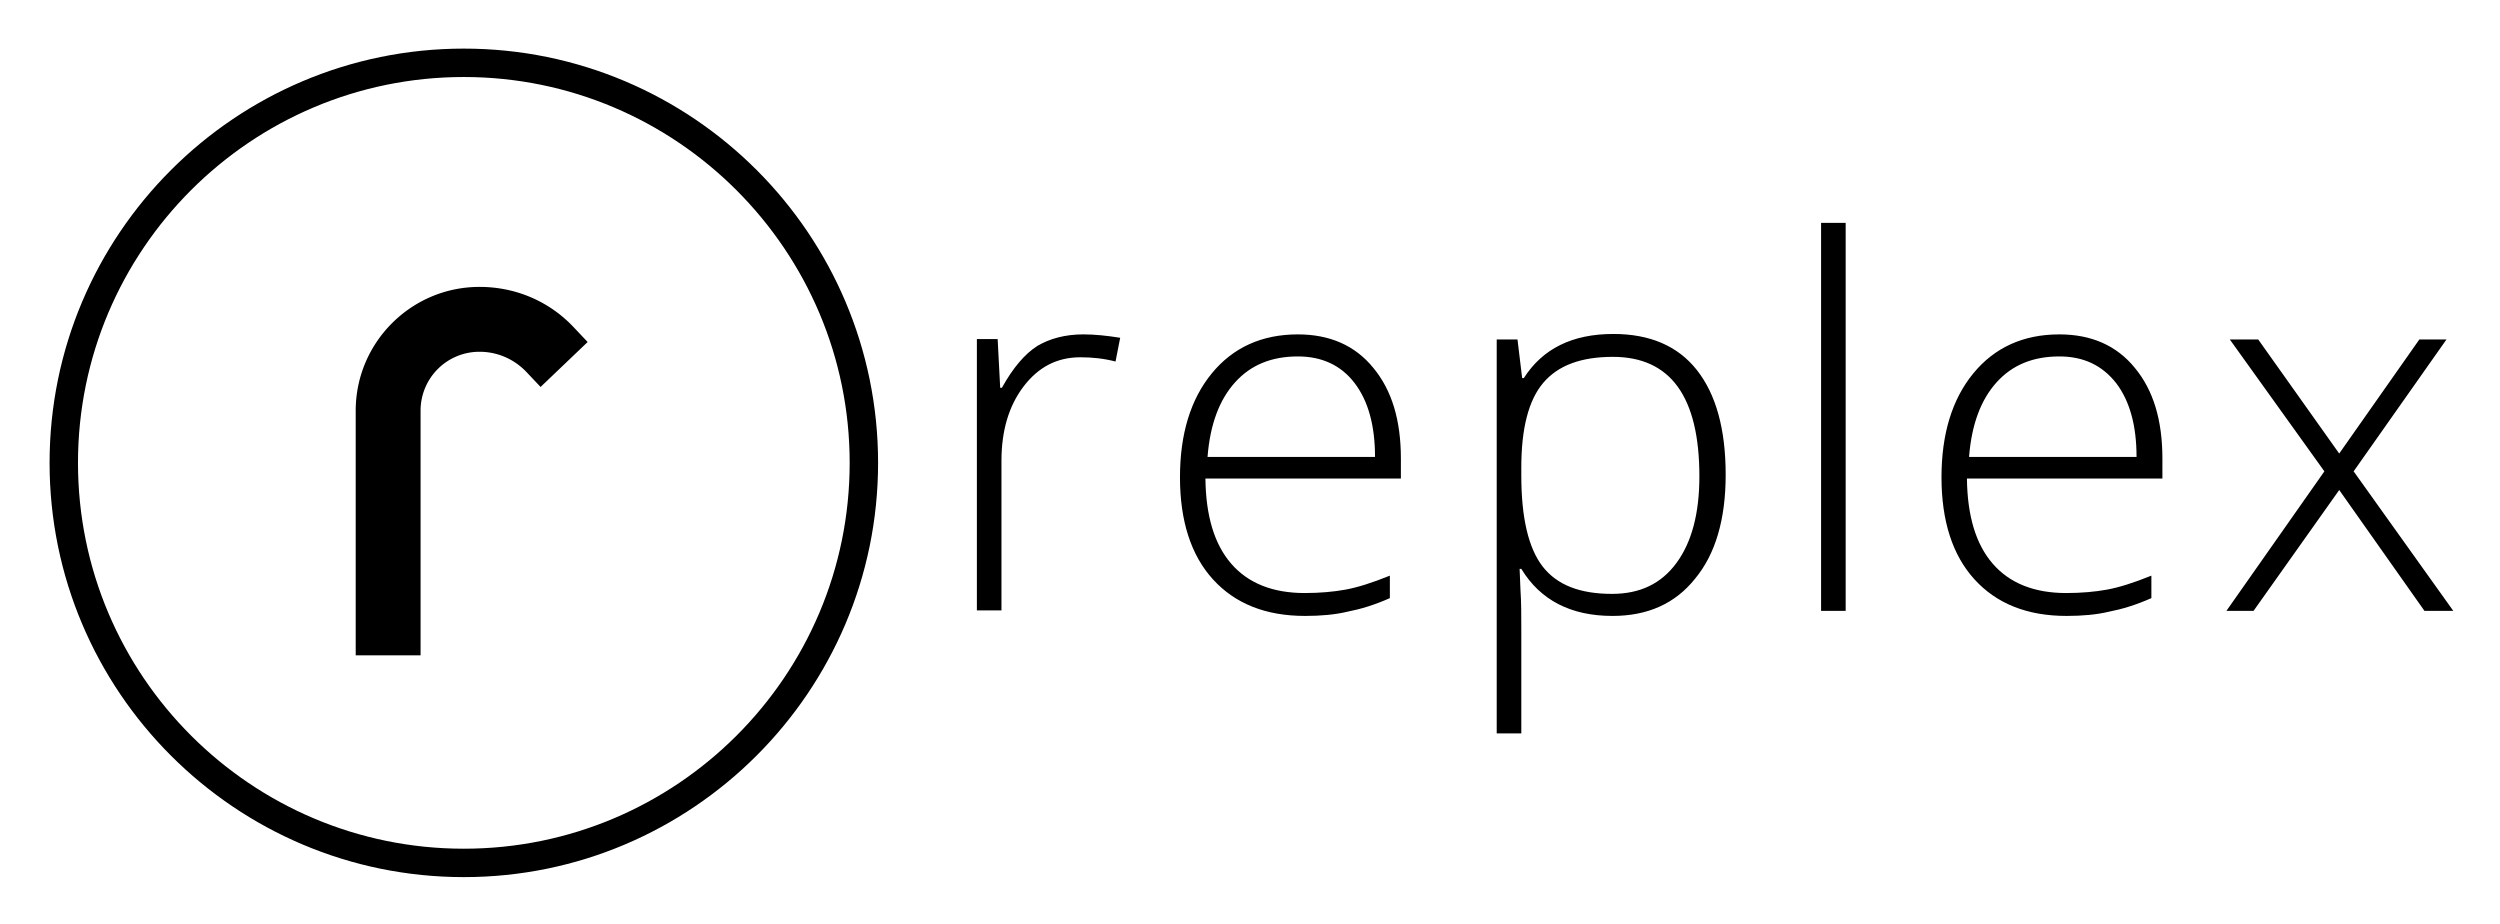 <svg xmlns="http://www.w3.org/2000/svg" role="img" viewBox="0.85 48.85 397.80 147.05"><title>Replex (member) logo</title><defs><clipPath id="a"><path d="M297 782.84l2574-.043.01 398.159-2574 .044z"/></clipPath></defs><path fill="none" d="M0 0h400v245H0z" pointer-events="none"/><g clip-path="url(#a)" transform="matrix(.713 0 0 -.713 113.917 245)"><path fill="#0b8bb3" d="M117.019 326.912s12.063-64.528-2.124-189.263c35.67 2.118 73.247 1.657 83.996-8.248 0 0-13.67 132.177-84.25 214.102 0 0 1.489-5.977 2.378-16.594z"/><path fill="#0b8bb3" d="M197.031 124.963s-23.604 20.516-155.565.088c0 0 69.058 5.878 105.677 4.053 30.608-1.527 47.111-7.298 49.548-15.364 0 0 7.23 6.19.34 11.223"/><path fill="#9acce8" d="M116.602 285.643l.005.89-.436-.852c-4.645-40.114-22.57-97.685-74.79-156.325 0 0 32.008 5.479 66.874 7.867 1.91 13.168 10.35 76.272 8.347 148.42"/><path fill="#0b8bb3" d="M30.2 56.928l-8.065 21.817L14.8 56.928zM1.692 35.294l20.17 58.117h.731l22-58.117h-6.6L31.67 51.98H13.52L8.017 35.294zm48.172 57.107h5.042l14.118-27.956 14.39 28.05h4.855v-57.2H82.22v43.082L69.847 55.371h-2.475l-11.55 22.731V35.294h-5.958zm49.042-57.107V92.4h7.424c0-.426-.136-.914-.412-1.464a3.66 3.66 0 0 1-.412-1.65V35.294zm17.233 57.107h7.06c.06-.062.09-.15.09-.274 0-.184-.075-.428-.23-.73-.15-.31-.257-.705-.318-1.196V67.926h22.366v24.475h7.054c.064-.062.092-.15.092-.274 0-.245-.092-.504-.27-.778a2.368 2.368 0 0 1-.367-.962V35.205h-6.603v27.407H122.74V35.294h-6.602zm68.979-35.473l-8.068 21.817-7.33-21.817zM156.61 35.294l20.167 58.117h.736l21.996-58.117h-6.6l-6.323 16.686h-18.153l-5.497-16.686zm47.162 0V92.4h6.235l24.013-42.347v42.44h6.786c0-.367-.11-.764-.322-1.192a2.797 2.797 0 0 1-.32-1.282V35.294h-5.04l-25.21 44.915V35.294z"/></g><g clip-path="url(#a)" transform="matrix(.713 0 0 -.713 113.917 245)"><path fill="#0b8bb3" d="M117.019 326.912s12.063-64.528-2.124-189.263c35.67 2.118 73.247 1.657 83.996-8.248 0 0-13.67 132.177-84.25 214.102 0 0 1.489-5.977 2.378-16.594z"/><path fill="#0b8bb3" d="M197.031 124.963s-23.604 20.516-155.565.088c0 0 69.058 5.878 105.677 4.053 30.608-1.527 47.111-7.298 49.548-15.364 0 0 7.23 6.19.34 11.223"/><path fill="#9acce8" d="M116.602 285.643l.005.89-.436-.852c-4.645-40.114-22.57-97.685-74.79-156.325 0 0 32.008 5.479 66.874 7.867 1.91 13.168 10.35 76.272 8.347 148.42"/><path fill="#0b8bb3" d="M30.2 56.928l-8.065 21.817L14.8 56.928zM1.692 35.294l20.17 58.117h.731l22-58.117h-6.6L31.67 51.98H13.52L8.017 35.294zm48.172 57.107h5.042l14.118-27.956 14.39 28.05h4.855v-57.2H82.22v43.082L69.847 55.371h-2.475l-11.55 22.731V35.294h-5.958zm49.042-57.107V92.4h7.424c0-.426-.136-.914-.412-1.464a3.66 3.66 0 0 1-.412-1.65V35.294zm17.233 57.107h7.06c.06-.062.09-.15.09-.274 0-.184-.075-.428-.23-.73-.15-.31-.257-.705-.318-1.196V67.926h22.366v24.475h7.054c.064-.062.092-.15.092-.274 0-.245-.092-.504-.27-.778a2.368 2.368 0 0 1-.367-.962V35.205h-6.603v27.407H122.74V35.294h-6.602zm68.979-35.473l-8.068 21.817-7.33-21.817zM156.61 35.294l20.167 58.117h.736l21.996-58.117h-6.6l-6.323 16.686h-18.153l-5.497-16.686zm47.162 0V92.4h6.235l24.013-42.347v42.44h6.786c0-.367-.11-.764-.322-1.192a2.797 2.797 0 0 1-.32-1.282V35.294h-5.04l-25.21 44.915V35.294z"/></g><g clip-path="url(#a)" transform="matrix(.412 0 0 -.412 26.751 245)"><path fill="#808184" fill-rule="evenodd" d="M300.764 305.537c0 12.702-6.938 21.309-18.91 21.309H269.45v-42.41h13.373c11.435 0 17.94 8.506 17.94 21.1m20.168.21c0-21.937-14.92-36.844-39.401-36.844h-31.82v73.586h32.573c23.946 0 38.648-14.907 38.648-36.742m61.406 36.741l-.108-15.326h-36.672v-16.374h33.866v-15.326h-33.866v-26.558h-19.738v73.584zm22.613-36.845c0-11.967 9.598-21.204 20.815-21.204 11.327 0 20.386 9.237 20.386 21.204s-9.059 20.994-20.386 20.994c-11.323 0-20.815-9.027-20.815-20.994m61.477.104c0-21.518-17.47-37.683-40.876-37.683-23.405 0-40.877 16.165-40.877 37.683 0 21.416 17.472 37.266 40.877 37.266 23.406 0 40.876-15.956 40.876-37.266m24.622 36.741v-57.209h32.034v-16.375h-51.771v73.584zm86.718-73.584l-19.631 28.447-9.707-10.497v-17.95h-19.74v73.583h19.74v-30.86l28.366 30.86h22.866l-28.042-30.44 29.768-43.143z"/><path fill="#808184" fill-rule="evenodd" d="M633.85 327.686c-4.746 0-7.874-1.678-7.874-5.038 0-12.177 39.799-5.248 39.799-31.7 0-15.012-13.59-22.675-30.417-22.675-9.101 0-19.132 2.683-27.054 6.708-3.061 1.558-5.257 3.03-7.784 5.049l7.659 15.01c7.766-6.508 19.522-11.126 27.397-11.126 5.824 0 9.49 2.099 9.49 5.983 0 12.49-39.798 4.934-39.798 30.966 0 13.752 11.97 22.465 30.198 22.465 11.109 0 22.326-3.36 30.199-8.294l-7.442-15.221c-7.98 4.41-18.12 7.873-24.373 7.873m53.709-50.49c0-5.354-3.881-9.133-9.274-9.133-5.393 0-9.167 3.779-9.167 9.133 0 5.354 3.774 9.027 9.167 9.027s9.274-3.673 9.274-9.027"/><path fill="#119981" fill-rule="evenodd" d="M222.448 288.783v11.536h-17.926c-6.965 0-10.445-2.44-10.445-7.59 0-5.013 3.759-8.27 10.166-8.27 8.743 0 12.502-1.227 18.205 4.324m-41.673 49.372c9.574 3.588 19.62 5.26 29.872 5.26 20.748 0 32.865-9.758 33.003-26.564v-47.705h-21.202s-16.671-.243-26.837-.243c-9.693 0-23.205 8.648-23.205 22.064 0 13.96 8.583 21.954 27.242 22.227h22.8v.81c0 9.624-8.04 10.98-17.51 10.98-6.264 0-16.065-2.034-24.14-5.828z"/><path fill="#808184" d="M155.316 339.323h6.321v-1.181h-2.482v-6.628h-1.367v6.628h-2.472zm8.301 0h1.925l2.155-6.113h.022l2.1 6.113h1.902v-7.809h-1.3v6.026h-.023l-2.166-6.026h-1.126l-2.165 6.026h-.022v-6.026h-1.302z"/></g><path d="M67.773 153.13H57.45v-38.928c0-10.863 8.839-19.701 19.701-19.701 5.668 0 10.997 2.226 14.91 6.342l2.294 2.428-7.488 7.152-2.295-2.428c-1.956-2.025-4.587-3.171-7.42-3.171a9.358 9.358 0 0 0-9.38 9.378v38.928z"/><path d="M74.655 188.416c-36.366 0-65.916-29.55-65.916-65.916 0-36.365 29.55-65.916 65.916-65.916 36.365 0 65.916 29.55 65.916 65.916 0 36.365-29.618 65.916-65.916 65.916zm0-127.312c-33.87 0-61.396 27.527-61.396 61.396s27.527 61.396 61.396 61.396 61.395-27.527 61.395-61.396c0-33.801-27.526-61.396-61.395-61.396z"/><path d="M173.225 102.057c1.822 0 3.778.203 5.87.54l-.742 3.778c-1.822-.472-3.643-.675-5.6-.675-3.71 0-6.68 1.552-9.04 4.656-2.362 3.103-3.51 7.084-3.51 11.807v23.816h-3.912v-43.18h3.306l.404 7.759h.27c1.755-3.17 3.644-5.397 5.668-6.679 1.956-1.147 4.385-1.822 7.286-1.822zm35.286 44.799c-6.274 0-11.132-1.956-14.64-5.803-3.509-3.845-5.263-9.31-5.263-16.259 0-6.882 1.687-12.414 5.06-16.53 3.373-4.115 7.961-6.207 13.696-6.207 5.06 0 9.108 1.755 12.01 5.33 2.968 3.576 4.385 8.366 4.385 14.438v3.171h-31.103c.068 5.937 1.417 10.458 4.116 13.561 2.698 3.104 6.611 4.656 11.671 4.656 2.43 0 4.656-.203 6.477-.54 1.89-.337 4.251-1.08 7.084-2.227v3.576c-2.428 1.08-4.655 1.754-6.747 2.16-1.956.471-4.25.674-6.746.674zm-1.147-41.29c-4.183 0-7.489 1.349-9.985 4.115-2.496 2.766-3.98 6.68-4.386 11.875h26.65c0-4.993-1.08-8.906-3.238-11.74-2.16-2.834-5.195-4.25-9.041-4.25zm50.061 41.29c-6.612 0-11.47-2.497-14.505-7.489h-.27l.135 3.306c.135 1.957.135 4.115.135 6.41v16.462h-3.914v-62.678h3.306l.743 6.14h.27c2.968-4.656 7.69-7.017 14.235-7.017 5.802 0 10.255 1.89 13.291 5.735 3.036 3.845 4.588 9.377 4.588 16.664 0 7.084-1.619 12.616-4.858 16.53-3.17 3.98-7.556 5.937-13.156 5.937zm-.067-3.509c4.452 0 7.826-1.619 10.255-4.924 2.429-3.306 3.643-7.895 3.643-13.764 0-12.684-4.588-19.026-13.763-19.026-5.06 0-8.704 1.35-11.065 4.115-2.361 2.767-3.508 7.287-3.508 13.494v1.282c0 6.747 1.147 11.537 3.373 14.438 2.294 2.969 5.937 4.385 11.065 4.385zm33.262-59.034h3.913v61.733h-3.913V84.313zm39.063 62.543c-6.274 0-11.132-1.956-14.64-5.803-3.509-3.845-5.263-9.31-5.263-16.259 0-6.882 1.687-12.414 5.06-16.53 3.374-4.115 7.961-6.207 13.696-6.207 5.06 0 9.108 1.755 12.01 5.33 2.968 3.576 4.385 8.366 4.385 14.438v3.171h-31.103c.068 5.937 1.417 10.458 4.116 13.561 2.698 3.104 6.612 4.656 11.672 4.656 2.429 0 4.655-.203 6.477-.54 1.889-.337 4.25-1.08 7.084-2.227v3.576c-2.43 1.08-4.655 1.754-6.747 2.16-1.956.471-4.25.674-6.747.674zm-1.147-41.29c-4.183 0-7.488 1.349-9.985 4.115-2.496 2.766-3.98 6.68-4.385 11.875h26.65c0-4.993-1.08-8.906-3.24-11.74-2.225-2.834-5.194-4.25-9.04-4.25zm42.168 18.284l-15.046-20.983h4.52l12.887 18.149 12.752-18.15h4.317L375.36 123.85l15.855 22.197h-4.588l-13.56-19.228-13.63 19.228h-4.317l15.585-22.197z"/></svg>